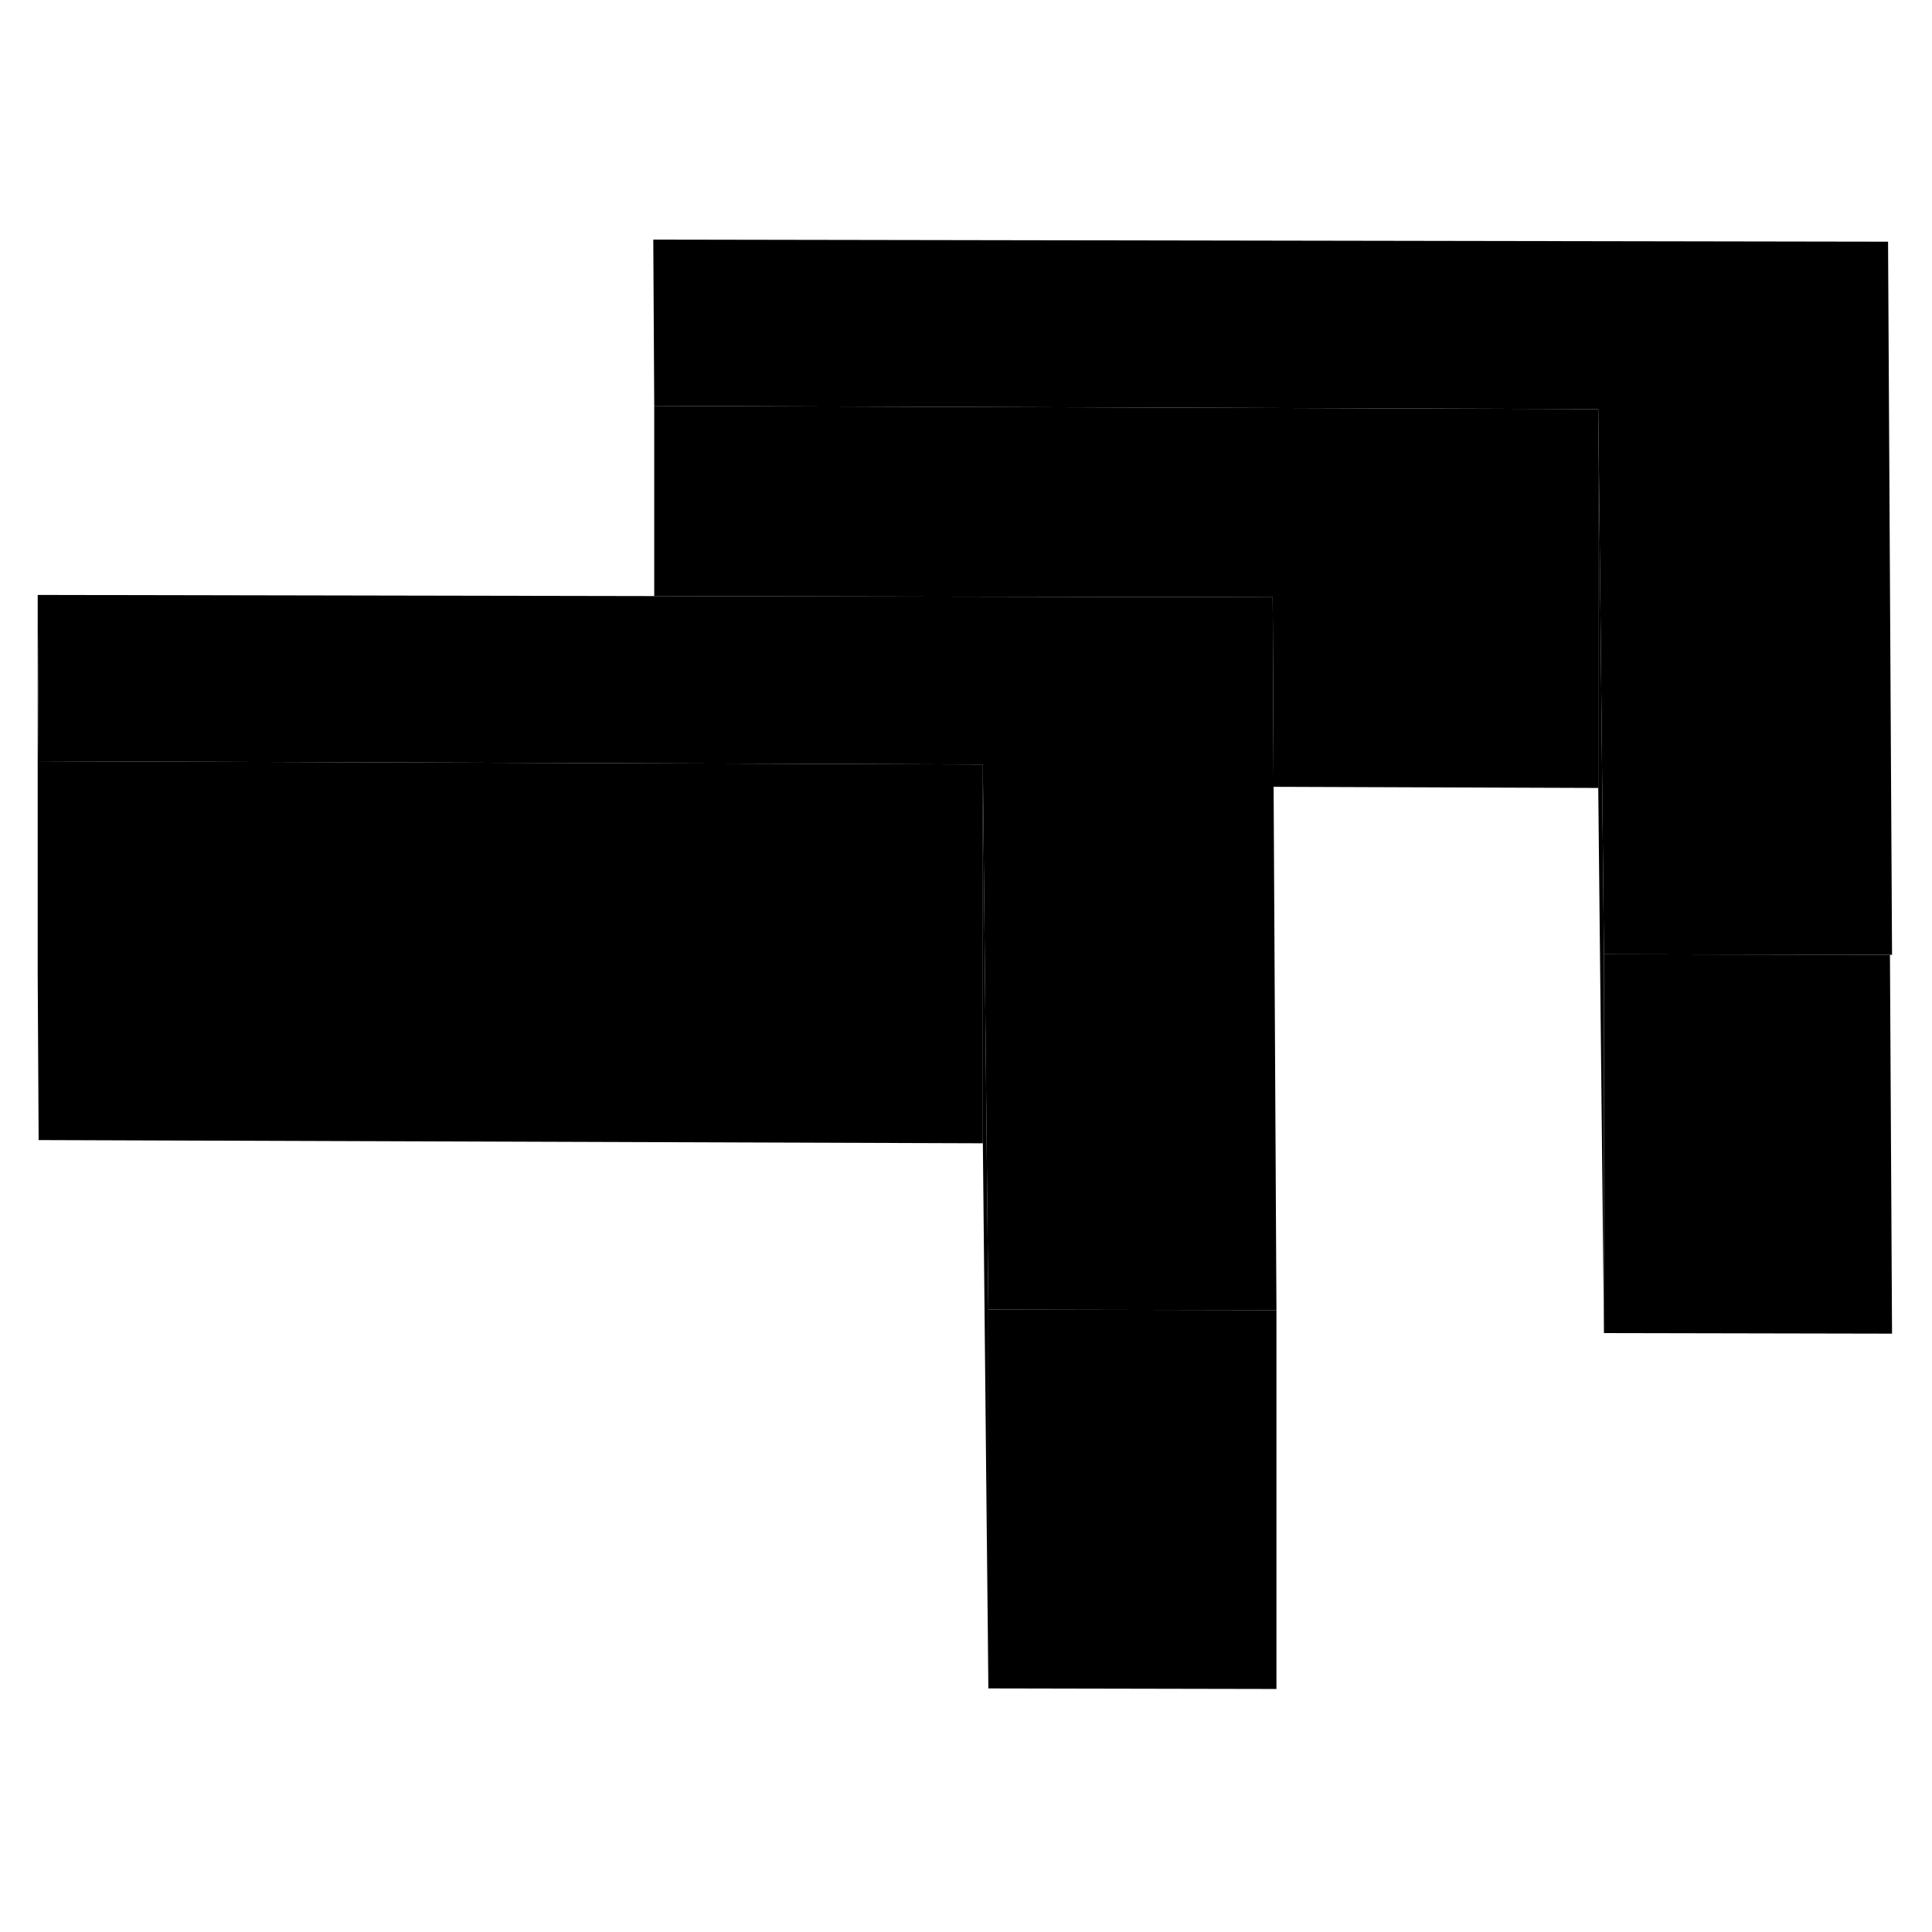 <svg width="24" height="24" viewBox="0 0 102 81" xmlns="http://www.w3.org/2000/svg" stroke-width="1px" stroke-linecap="round" stroke-linejoin="round">
    <path d="M51.89 29.86V30.99H51.9V29.86H51.89Z" class="pr-icon-iso-solid-stroke" stroke-linejoin="round"/>
    <path d="M67.39 58.67V78.67L52.18 78.64V58.64L67.28 58.67H67.39Z" class="pr-icon-iso-solid-stroke" stroke-linejoin="round"/>
    <path d="M99.89 59.91L84.68 59.88V39.88L99.78 39.91L99.89 59.91Z" class="pr-icon-iso-solid-stroke" stroke-linejoin="round"/>
    <path d="M67.39 58.67H67.28L52.18 58.64L52 41L51.9 30.99L51.89 29.86L34.54 29.8H34.53L2.04 29.69L1.99 20.91L34.54 20.97L67.19 21.03L67.2 22.21L67.24 31.04L67.39 58.67Z" class="pr-icon-iso-solid-stroke" stroke-linejoin="round"/>
    <path d="M99.89 39.91H99.78L84.68 39.88L84.5 22.23L84.38 11.1L34.54 10.93L34.49 2.15L99.68 2.26L99.89 39.91Z" class="pr-icon-iso-solid-stroke" stroke-linejoin="round"/>
    <path d="M99.89 39.91V59.91" class="pr-icon-iso-solid-stroke" stroke-linejoin="round"/>
    <path d="M84.68 39.88V59.88L84.38 31.1V11.1L84.5 22.23L84.68 39.88Z" class="pr-icon-iso-solid-stroke" stroke-linejoin="round"/>
    <path d="M84.38 11.1V31.1L67.24 31.04L67.2 22.21L67.19 21.03L34.54 20.97V10.93L84.38 11.1Z" class="pr-icon-iso-solid-stroke" stroke-linejoin="round"/>
    <path d="M51.89 29.86V49.86L2.04 49.69V29.69L34.53 29.8H34.54L51.89 29.86Z" class="pr-icon-iso-solid-stroke" stroke-linejoin="round"/>
    <path d="M52.18 58.64V78.64L51.89 49.86V30.99H51.9L52 41L52.18 58.64Z" class="pr-icon-iso-solid-stroke" stroke-linejoin="round"/>
    <path d="M2.04 29.69V49.69L1.99 40.91V20.91L2.04 29.69Z" class="pr-icon-iso-solid-stroke" stroke-linejoin="round"/>
</svg>
